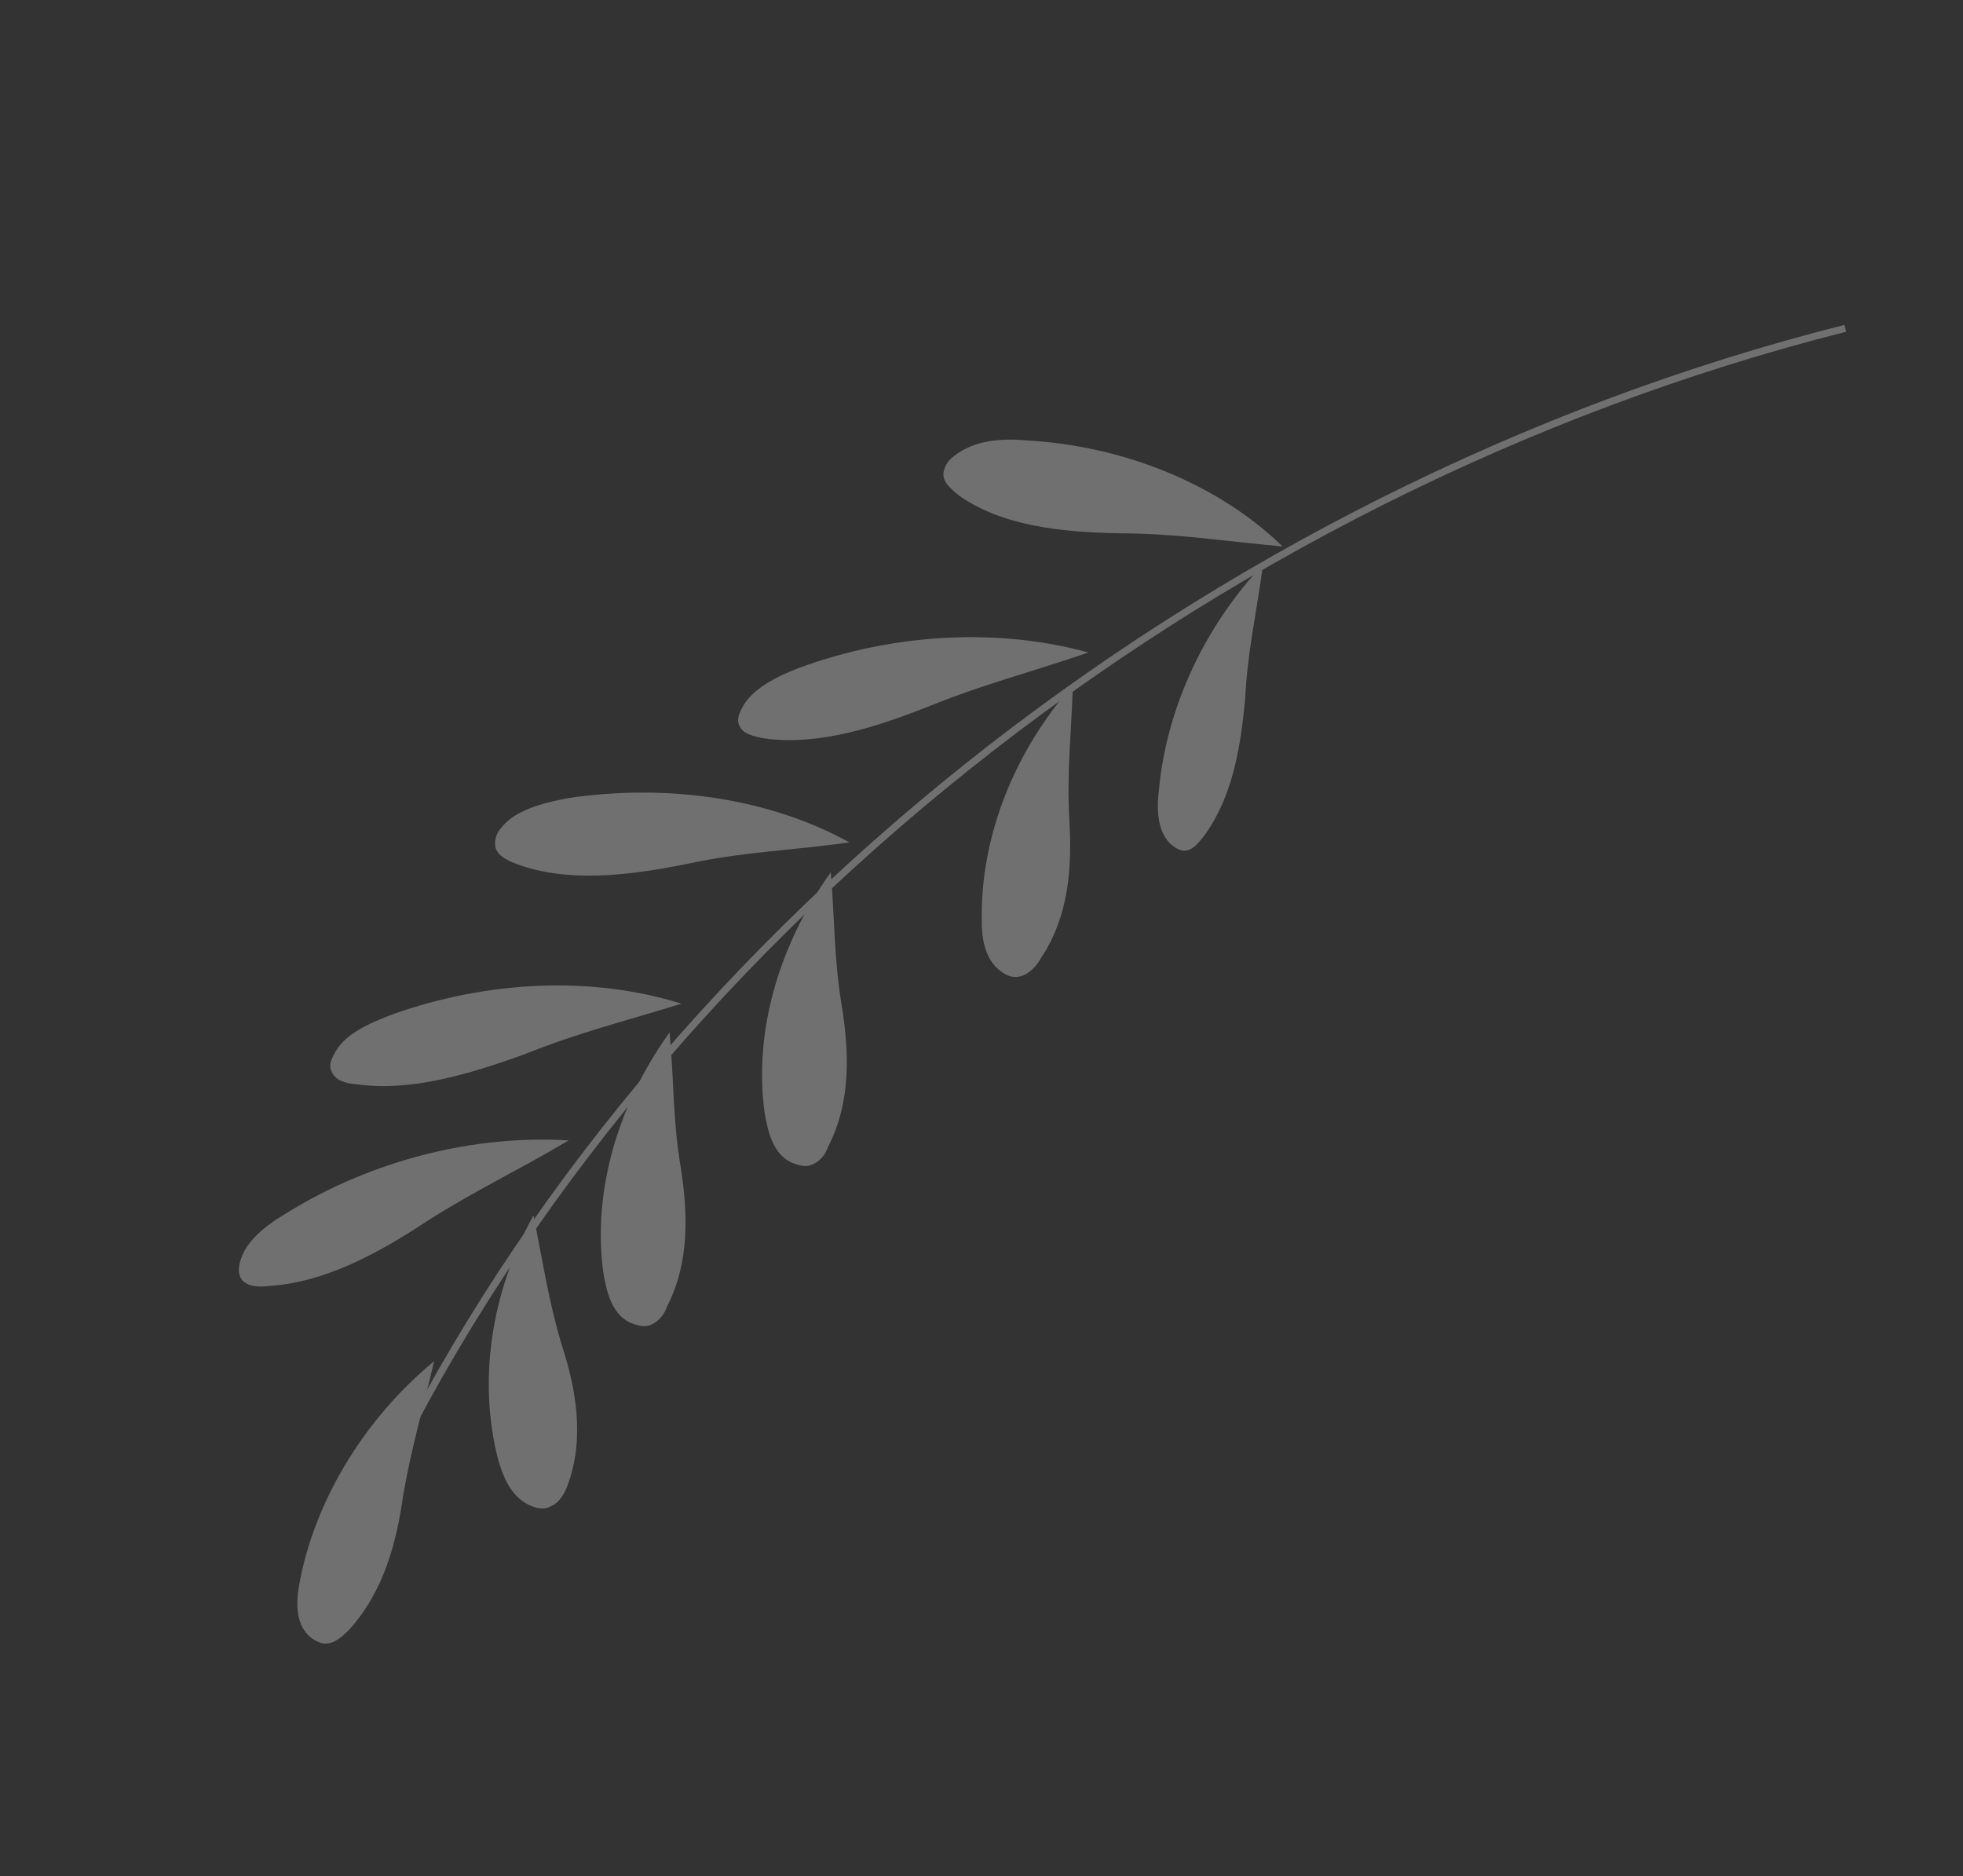 <svg width="293" height="280" viewBox="0 0 293 280" fill="none" xmlns="http://www.w3.org/2000/svg">
<rect x="0" y="0" width="293" height="280" fill="#333333" stroke="none"/>
<g opacity="0.3">
<path d="M55.659 224.364C94.792 140.932 179.757 73.17 275.432 49.002" stroke="white" stroke-width="1.056" stroke-miterlimit="10"/>
<path d="M64.798 203.156C54.469 211.695 47.209 223.647 44.812 235.703C44.212 238.717 43.93 242.101 46.159 244.196C46.691 244.647 47.438 245.181 48.408 245.301C49.92 245.377 51.022 244.3 52.124 243.223C57.318 237.468 59.189 230.2 60.193 223.1C61.411 216.082 63.029 210.712 64.798 203.156Z" fill="white"/>
<path d="M79.626 181.389C73.278 192.921 71.315 206.097 74.361 217.862C75.181 220.698 76.439 223.699 79.509 224.849C80.386 225.178 81.379 225.297 82.163 224.833C83.502 224.323 84.31 222.855 84.784 221.515C87.266 214.604 85.996 207.299 83.827 200.669C81.876 194.121 81.115 188.776 79.626 181.389Z" fill="white"/>
<path d="M99.939 154.086C92.128 164.982 88.441 177.933 90.043 189.856C90.526 192.805 91.331 196.127 94.046 197.4C94.916 197.728 95.787 198.055 96.668 197.884C98.213 197.459 99.117 196.29 99.585 194.957C103.026 188.202 102.642 180.762 101.582 174.075C100.42 167.097 100.644 161.898 99.939 154.086Z" fill="white"/>
<path d="M124.008 130.185C116.197 141.08 112.51 154.031 114.111 165.954C114.595 168.904 115.399 172.225 118.114 173.498C118.984 173.826 119.855 174.154 120.736 173.982C122.282 173.558 123.185 172.389 123.654 171.056C127.094 164.301 126.71 156.861 125.651 150.173C124.488 143.195 124.61 137.707 124.008 130.185Z" fill="white"/>
<path d="M160.146 102.232C151.21 112.386 146.363 125.087 146.544 137.183C146.481 140.166 147.067 143.394 149.539 145.08C150.291 145.615 151.156 145.942 152.032 145.772C153.454 145.558 154.68 144.267 155.361 143.021C159.639 136.62 160.012 129.244 159.613 122.327C159.214 115.411 159.875 109.898 160.146 102.232Z" fill="white"/>
<path d="M188.521 84.257C179.999 93.255 174.233 105.298 173.013 117.568C172.626 120.667 172.669 123.929 174.687 125.944C175.22 126.396 175.968 126.93 176.726 126.968C178.026 126.962 178.916 125.802 179.806 124.642C184.04 118.76 185.161 111.445 185.843 104.463C186.206 97.111 187.503 91.86 188.521 84.257Z" fill="white"/>
<path d="M84.879 170.21C70.855 169.335 55.594 173.122 42.932 180.954C39.741 182.837 36.537 185.229 35.783 188.535C35.535 189.467 35.628 190.271 36.062 190.945C36.823 191.997 38.617 192.154 40.083 191.932C48.41 191.451 56.494 187.037 63.688 182.29C70.764 177.755 76.9 174.92 84.879 170.21Z" fill="white"/>
<path d="M101.729 149.803C88.495 145.642 72.866 146.306 58.614 151.383C55.164 152.694 51.25 154.352 49.808 157.453C49.332 158.315 49.082 159.261 49.521 159.945C49.948 161.144 51.53 161.734 53.123 161.81C61.186 163 70.025 160.322 78.186 157.39C86.24 154.158 92.545 152.613 101.729 149.803Z" fill="white"/>
<path d="M126.788 125.73C114.957 119.18 99.691 116.874 84.668 119.139C80.967 119.857 76.796 120.927 74.779 123.595C74.07 124.383 73.818 125.342 73.915 126.169C74 127.519 75.479 128.337 77.078 128.938C84.616 131.768 93.738 130.713 102.415 128.964C110.863 127.129 117.546 127.003 126.788 125.73Z" fill="white"/>
<path d="M162.453 97.382C149.219 93.74 133.606 94.404 119.248 99.691C115.801 101.001 111.997 102.957 110.676 105.839C110.2 106.7 109.95 107.645 110.389 108.328C110.816 109.526 112.514 109.9 113.988 110.191C122.043 111.38 130.992 108.488 139.039 105.26C147.086 102.032 153.385 100.488 162.453 97.382Z" fill="white"/>
<path d="M191.442 81.559C181.997 72.384 167.96 66.538 153.123 65.722C149.417 65.386 145.349 65.713 142.4 68.064C141.458 68.773 141.096 69.436 140.844 70.408C140.582 71.908 141.953 72.961 143.093 73.926C149.499 78.483 158.414 79.458 167.23 79.595C175.816 79.644 182.176 80.718 191.442 81.559Z" fill="white"/>
</g>
</svg>
